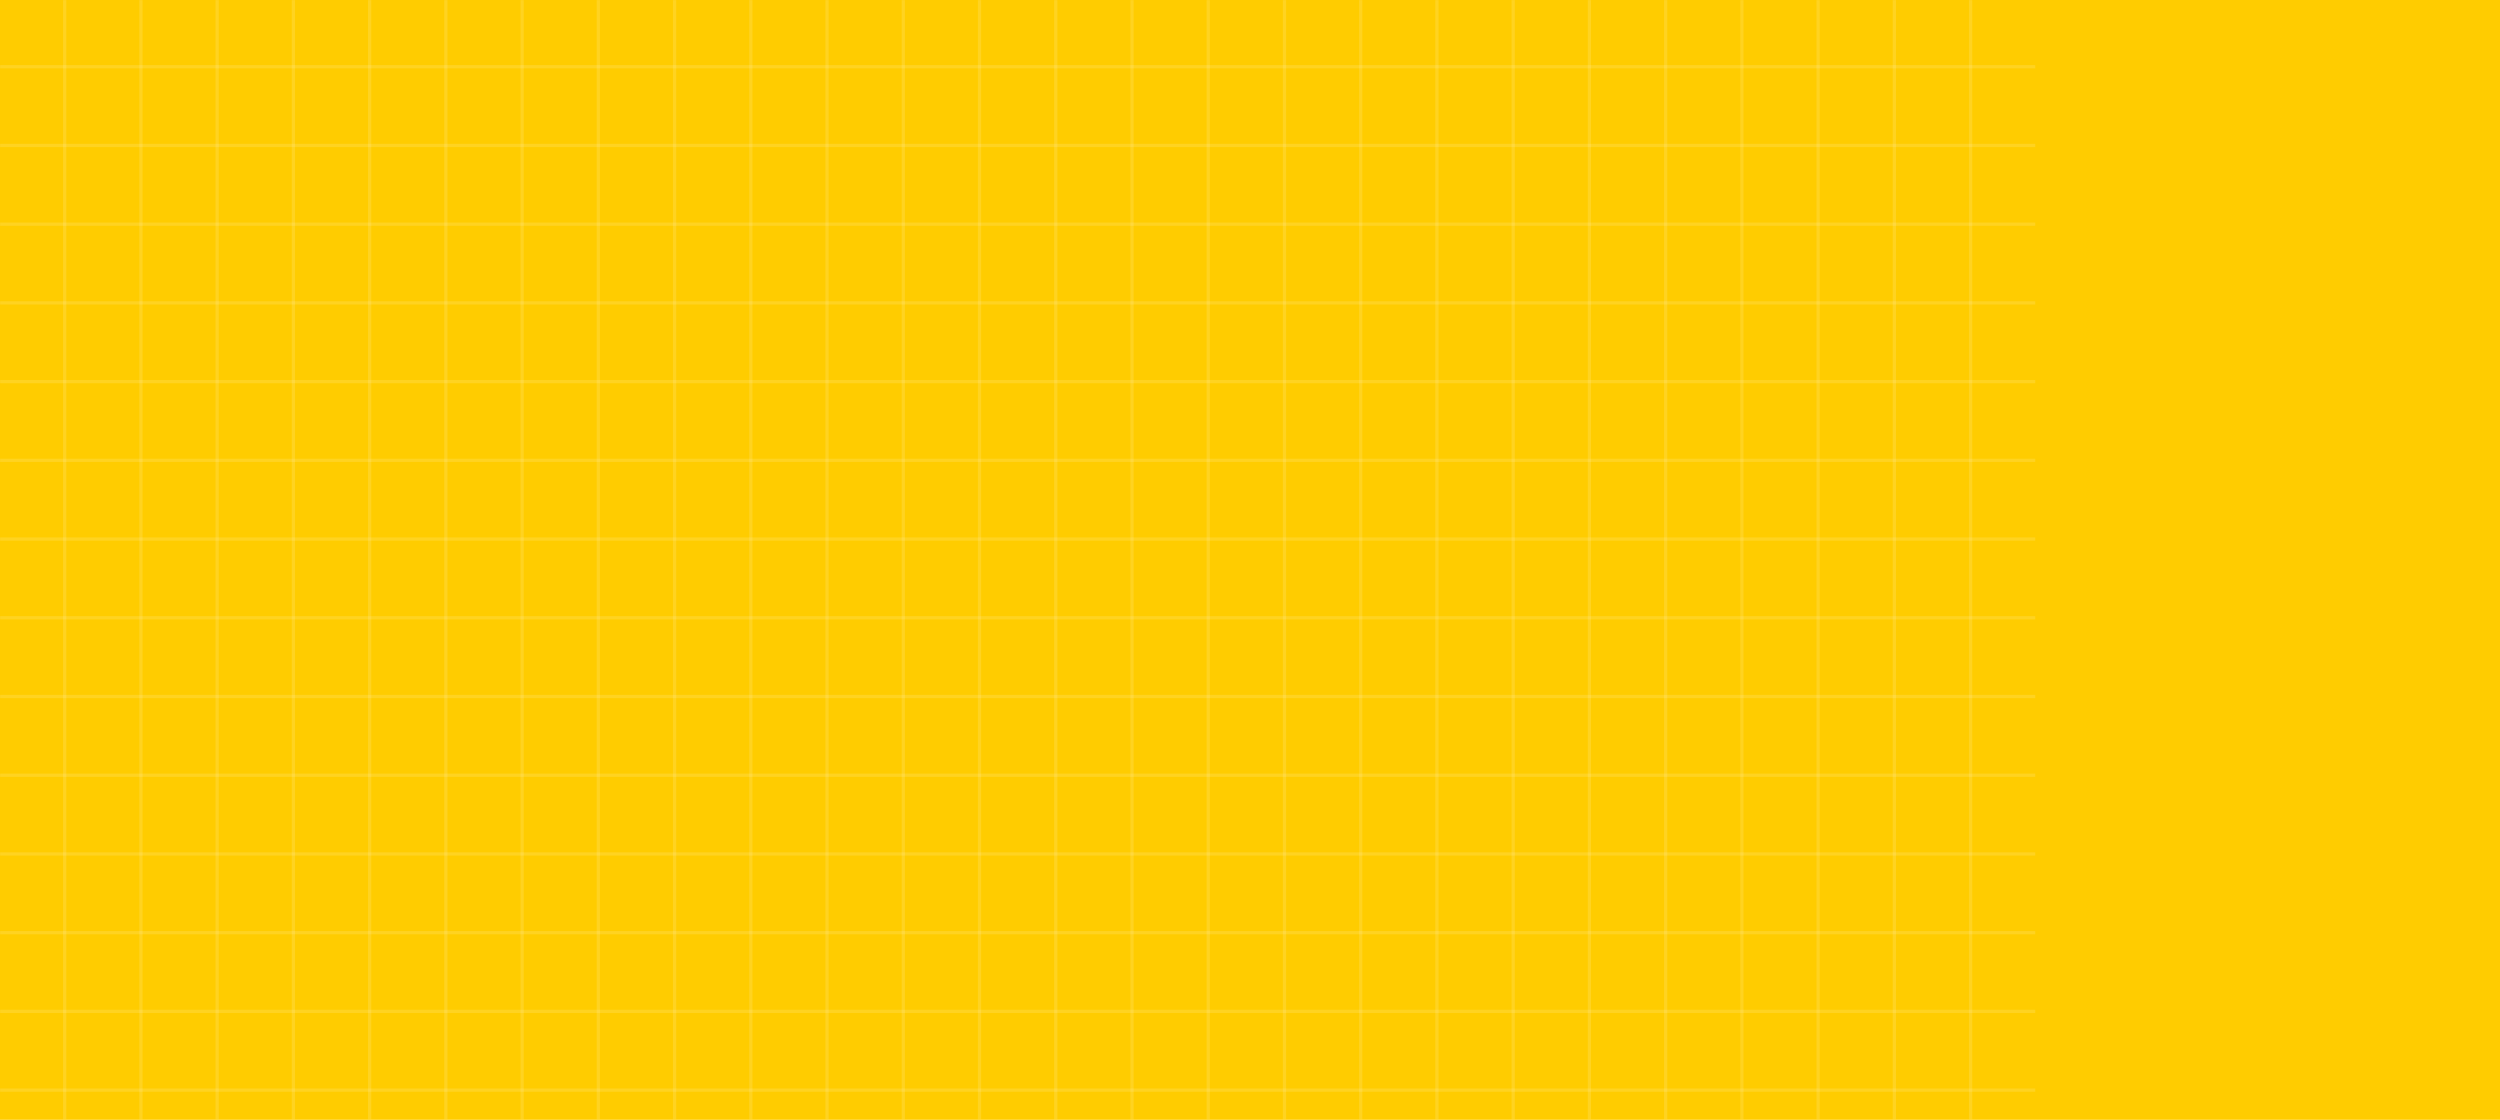 <svg width="1920" height="860" viewBox="0 0 1920 860" fill="none" xmlns="http://www.w3.org/2000/svg">
<rect width="1920" height="860" fill="#FFCC00"/>
<mask id="mask0_718_789" style="mask-type:alpha" maskUnits="userSpaceOnUse" x="0" y="0" width="1920" height="860">
<rect width="1920" height="860" fill="#FFCC00"/>
</mask>
<g mask="url(#mask0_718_789)">
<mask id="mask1_718_789" style="mask-type:luminance" maskUnits="userSpaceOnUse" x="-117" y="-66" width="1680" height="960">
<path d="M1563 -66H-117V894H1563V-66Z" fill="white"/>
</mask>
<g mask="url(#mask1_718_789)">
<path d="M1690.32 1019.86H-244.324V-191.84H1690.32V1019.86ZM-241.822 1017.34H1687.82V-189.337H-241.822V1017.34Z" fill="white" fill-opacity="0.13"/>
<path d="M1689.07 835.966H-243.073V838.468H1689.07V835.966Z" fill="white" fill-opacity="0.13"/>
<path d="M1689.07 775.506H-243.073V778.009H1689.07V775.506Z" fill="white" fill-opacity="0.13"/>
<path d="M1689.07 715.047H-243.073V717.55H1689.07V715.047Z" fill="white" fill-opacity="0.13"/>
<path d="M1689.07 654.588H-243.073V657.091H1689.07V654.588Z" fill="white" fill-opacity="0.13"/>
<path d="M1689.07 594.129H-243.073V596.632H1689.07V594.129Z" fill="white" fill-opacity="0.13"/>
<path d="M1689.07 533.67H-243.073V536.172H1689.07V533.67Z" fill="white" fill-opacity="0.13"/>
<path d="M1689.07 473.211H-243.073V475.714H1689.07V473.211Z" fill="white" fill-opacity="0.13"/>
<path d="M1689.07 412.751H-243.073V415.254H1689.07V412.751Z" fill="white" fill-opacity="0.13"/>
<path d="M1689.07 352.293H-243.073V354.795H1689.07V352.293Z" fill="white" fill-opacity="0.13"/>
<path d="M1689.07 291.834H-243.073V294.336H1689.07V291.834Z" fill="white" fill-opacity="0.13"/>
<path d="M1689.07 231.375H-243.073V233.877H1689.07V231.375Z" fill="white" fill-opacity="0.13"/>
<path d="M1689.07 170.916H-243.073V173.418H1689.07V170.916Z" fill="white" fill-opacity="0.13"/>
<path d="M1689.07 110.456H-243.073V112.959H1689.07V110.456Z" fill="white" fill-opacity="0.13"/>
<path d="M1689.07 49.997H-243.073V52.5H1689.07V49.997Z" fill="white" fill-opacity="0.13"/>
<path d="M1514.68 -190.588H1512.18V1018.59H1514.68V-190.588Z" fill="white" fill-opacity="0.13"/>
<path d="M1456.13 -190.588H1453.62V1018.59H1456.13V-190.588Z" fill="white" fill-opacity="0.13"/>
<path d="M1397.57 -190.588H1395.07V1018.59H1397.57V-190.588Z" fill="white" fill-opacity="0.13"/>
<path d="M1339.02 -190.588H1336.52V1018.59H1339.02V-190.588Z" fill="white" fill-opacity="0.13"/>
<path d="M1280.47 -190.588H1277.97V1018.59H1280.47V-190.588Z" fill="white" fill-opacity="0.13"/>
<path d="M1221.92 -190.588H1219.42V1018.59H1221.92V-190.588Z" fill="white" fill-opacity="0.13"/>
<path d="M1163.37 -190.588H1160.87V1018.59H1163.37V-190.588Z" fill="white" fill-opacity="0.13"/>
<path d="M1104.83 -190.588H1102.32V1018.59H1104.83V-190.588Z" fill="white" fill-opacity="0.13"/>
<path d="M1046.28 -190.588H1043.77V1018.59H1046.28V-190.588Z" fill="white" fill-opacity="0.13"/>
<path d="M987.726 -190.588H985.224V1018.59H987.726V-190.588Z" fill="white" fill-opacity="0.13"/>
<path d="M929.178 -190.588H926.675V1018.59H929.178V-190.588Z" fill="white" fill-opacity="0.13"/>
<path d="M870.628 -190.588H868.126V1018.59H870.628V-190.588Z" fill="white" fill-opacity="0.13"/>
<path d="M812.079 -190.588H809.576V1018.59H812.079V-190.588Z" fill="white" fill-opacity="0.13"/>
<path d="M753.529 -190.588H751.027V1018.59H753.529V-190.588Z" fill="white" fill-opacity="0.13"/>
<path d="M694.974 -190.588H692.472V1018.59H694.974V-190.588Z" fill="white" fill-opacity="0.13"/>
<path d="M636.425 -190.588H633.922V1018.59H636.425V-190.588Z" fill="white" fill-opacity="0.13"/>
<path d="M577.875 -190.588H575.373V1018.59H577.875V-190.588Z" fill="white" fill-opacity="0.13"/>
<path d="M519.326 -190.588H516.824V1018.59H519.326V-190.588Z" fill="white" fill-opacity="0.13"/>
<path d="M460.777 -190.588H458.274V1018.59H460.777V-190.588Z" fill="white" fill-opacity="0.13"/>
<path d="M402.227 -190.588H399.725V1018.59H402.227V-190.588Z" fill="white" fill-opacity="0.13"/>
<path d="M343.678 -190.588H341.176V1018.59H343.678V-190.588Z" fill="white" fill-opacity="0.13"/>
<path d="M285.129 -190.588H282.626V1018.59H285.129V-190.588Z" fill="white" fill-opacity="0.13"/>
<path d="M226.58 -190.588H224.077V1018.59H226.58V-190.588Z" fill="white" fill-opacity="0.13"/>
<path d="M168.03 -190.588H165.528V1018.59H168.03V-190.588Z" fill="white" fill-opacity="0.13"/>
<path d="M109.481 -190.588H106.979V1018.59H109.481V-190.588Z" fill="white" fill-opacity="0.13"/>
<path d="M50.932 -190.588H48.429V1018.59H50.932V-190.588Z" fill="white" fill-opacity="0.13"/>
</g>
</g>
</svg>
